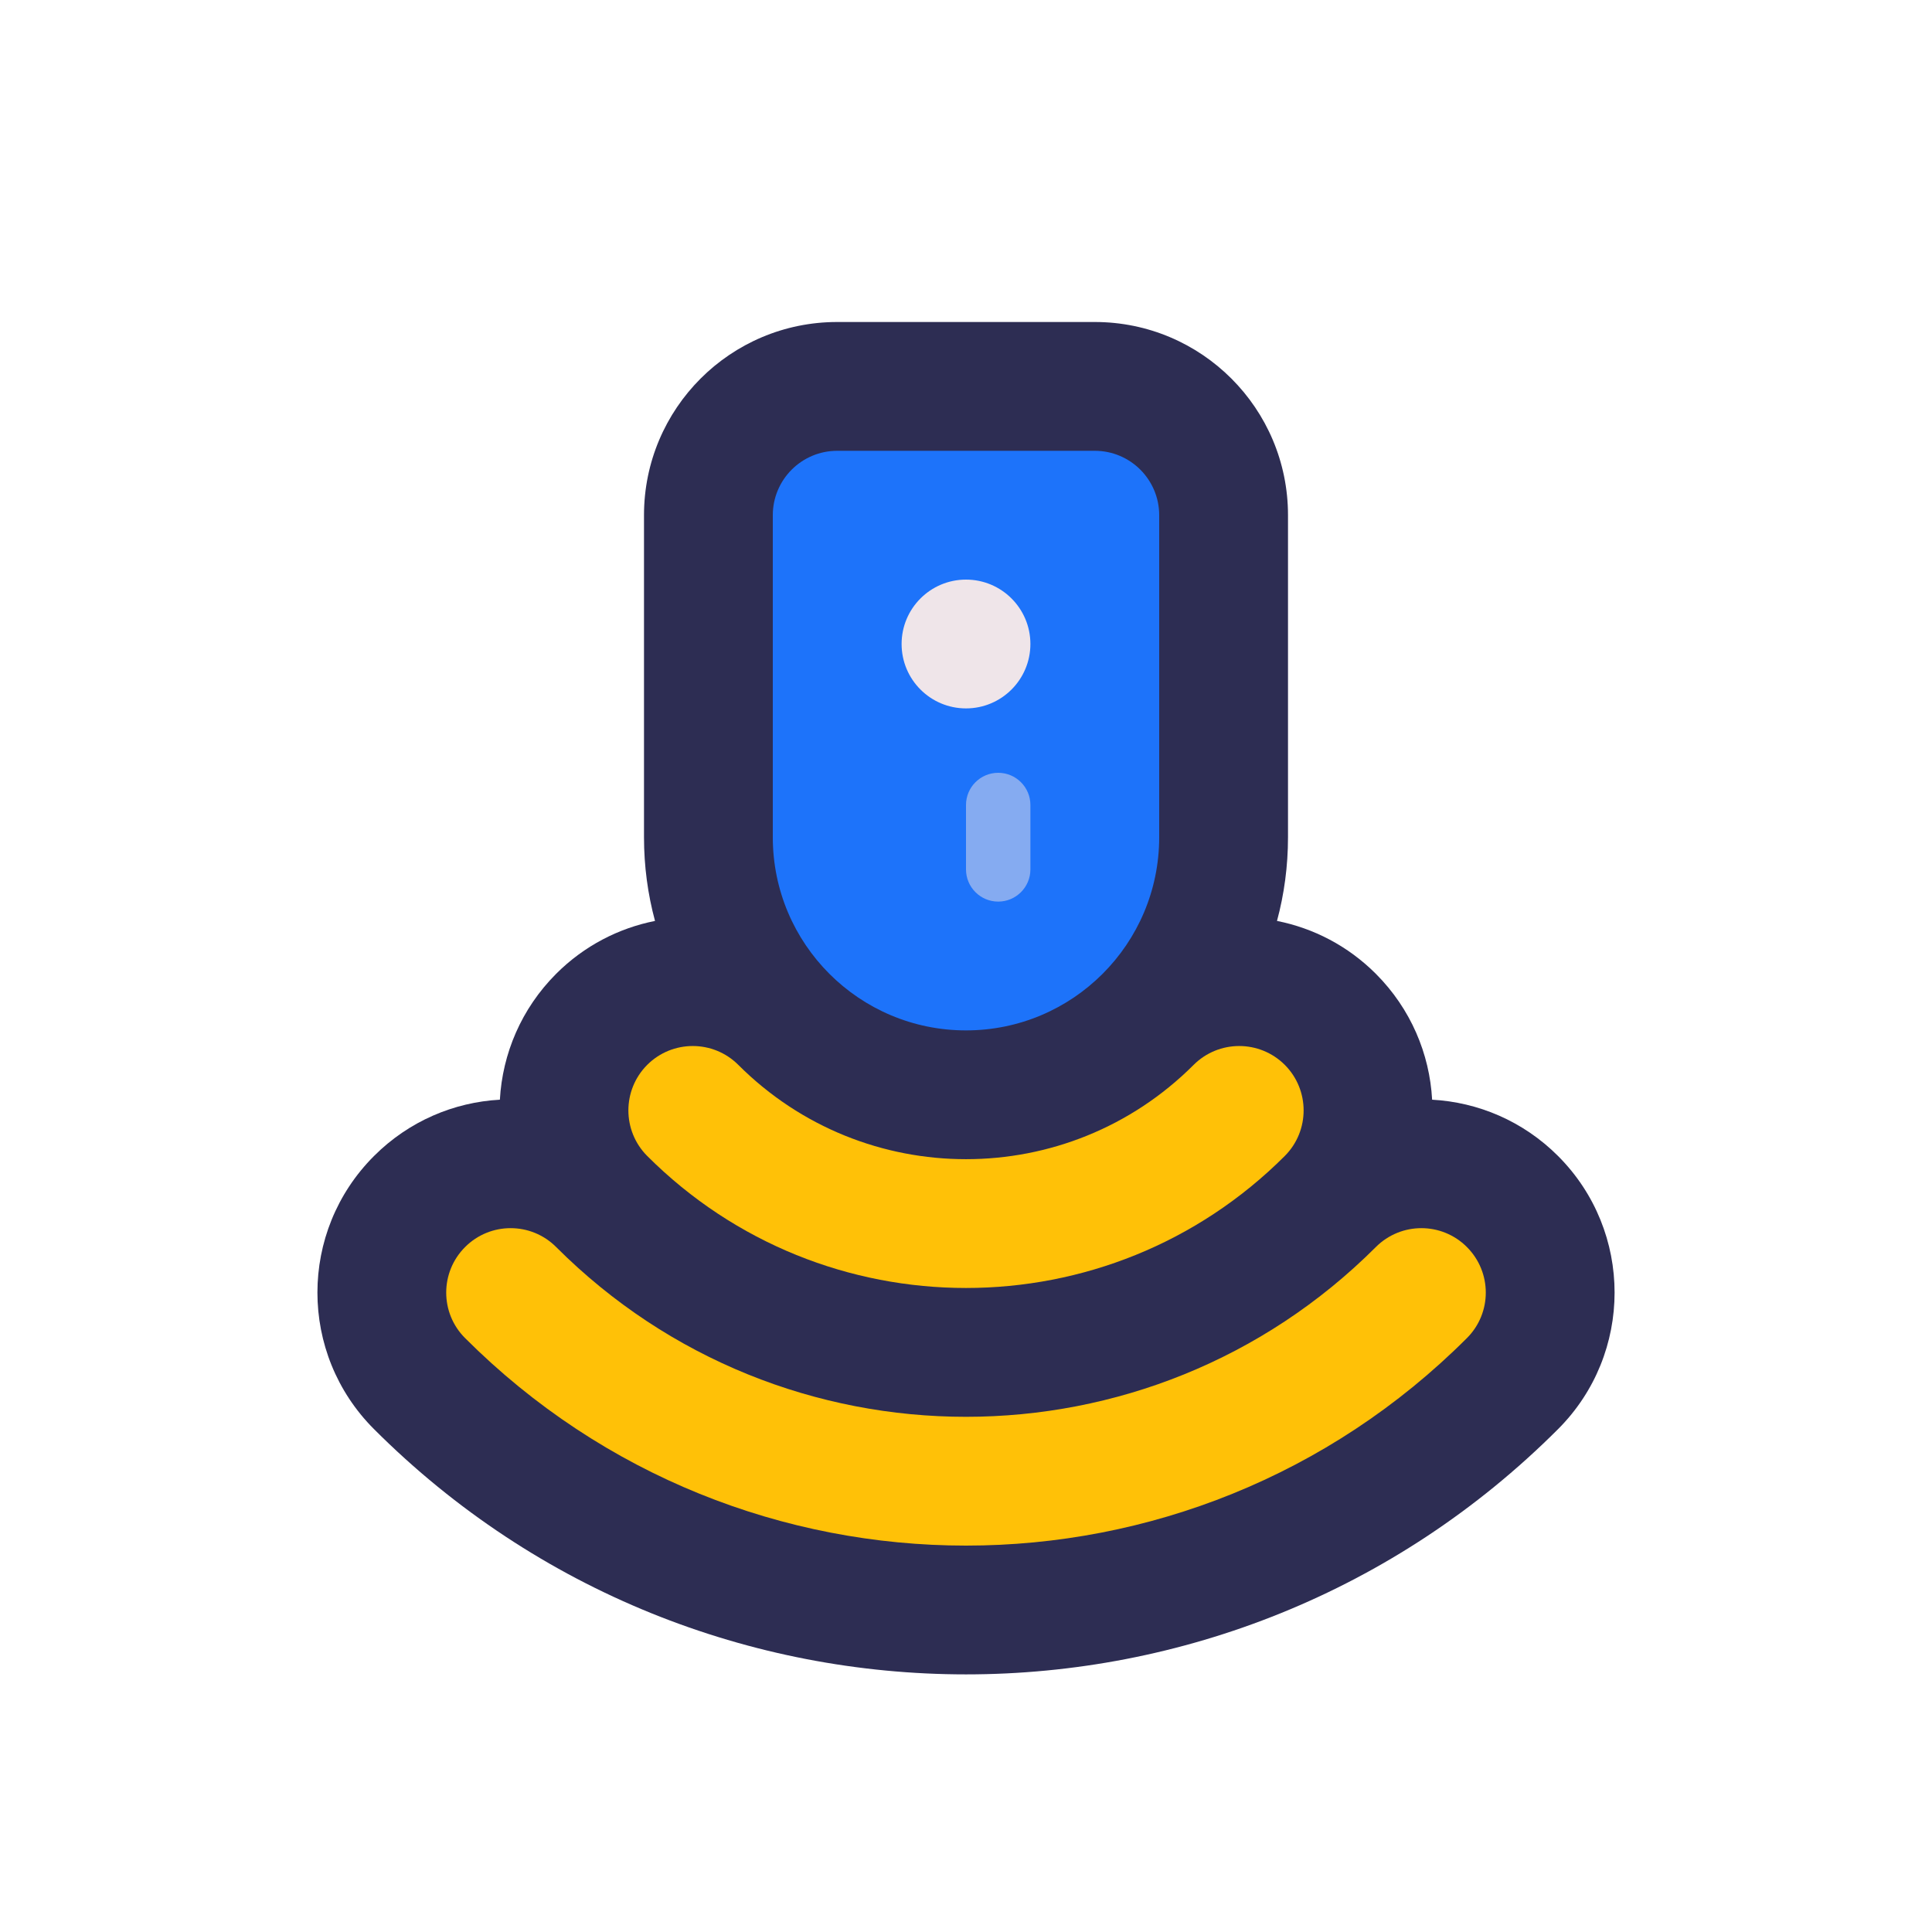 <svg width="30" height="30" viewBox="0 0 30 30" fill="none" xmlns="http://www.w3.org/2000/svg">
<path d="M17 5H13C11.343 5 10 6.343 10 8V13C10 13.45 10.059 13.886 10.171 14.3C9.609 14.412 9.072 14.685 8.636 15.121C8.093 15.665 7.802 16.364 7.762 17.076C7.051 17.115 6.351 17.407 5.808 17.95C4.636 19.121 4.636 21.021 5.808 22.192C10.885 27.269 19.116 27.269 24.193 22.192C25.364 21.021 25.364 19.121 24.193 17.95C23.649 17.406 22.949 17.115 22.238 17.076C22.199 16.364 21.907 15.665 21.364 15.121C20.928 14.685 20.392 14.412 19.829 14.3C19.941 13.886 20 13.45 20 13V8C20 6.343 18.657 5 17 5Z" fill="#2D2D53"/>
<path fill-rule="evenodd" clip-rule="evenodd" d="M8.636 19.364C8.246 18.973 7.612 18.973 7.222 19.364C6.831 19.755 6.831 20.388 7.222 20.778C11.518 25.074 18.482 25.074 22.778 20.778C23.169 20.388 23.169 19.755 22.778 19.364C22.388 18.973 21.755 18.973 21.364 19.364C17.849 22.879 12.151 22.879 8.636 19.364Z" fill="#FFC107"/>
<path fill-rule="evenodd" clip-rule="evenodd" d="M11.464 16.535C11.074 16.145 10.441 16.145 10.05 16.535C9.66 16.926 9.66 17.559 10.05 17.95C12.784 20.683 17.216 20.683 19.95 17.95C20.34 17.559 20.34 16.926 19.95 16.535C19.559 16.145 18.926 16.145 18.535 16.535C16.583 18.488 13.417 18.488 11.464 16.535Z" fill="#FFC107"/>
<path d="M12 8C12 7.448 12.448 7 13 7H17C17.552 7 18 7.448 18 8V13C18 14.657 16.657 16 15 16C13.343 16 12 14.657 12 13V8Z" fill="#1D73FA"/>
<path d="M14 10C14 9.448 14.448 9 15 9C15.552 9 16 9.448 16 10C16 10.552 15.552 11 15 11C14.448 11 14 10.552 14 10Z" fill="#EFE5E9"/>
<path opacity="0.5" d="M15 12.5C15 12.224 15.224 12 15.5 12C15.776 12 16 12.224 16 12.5V13.5C16 13.776 15.776 14 15.5 14C15.224 14 15 13.776 15 13.5V12.5Z" fill="#EFE5E9"/>
</svg>
